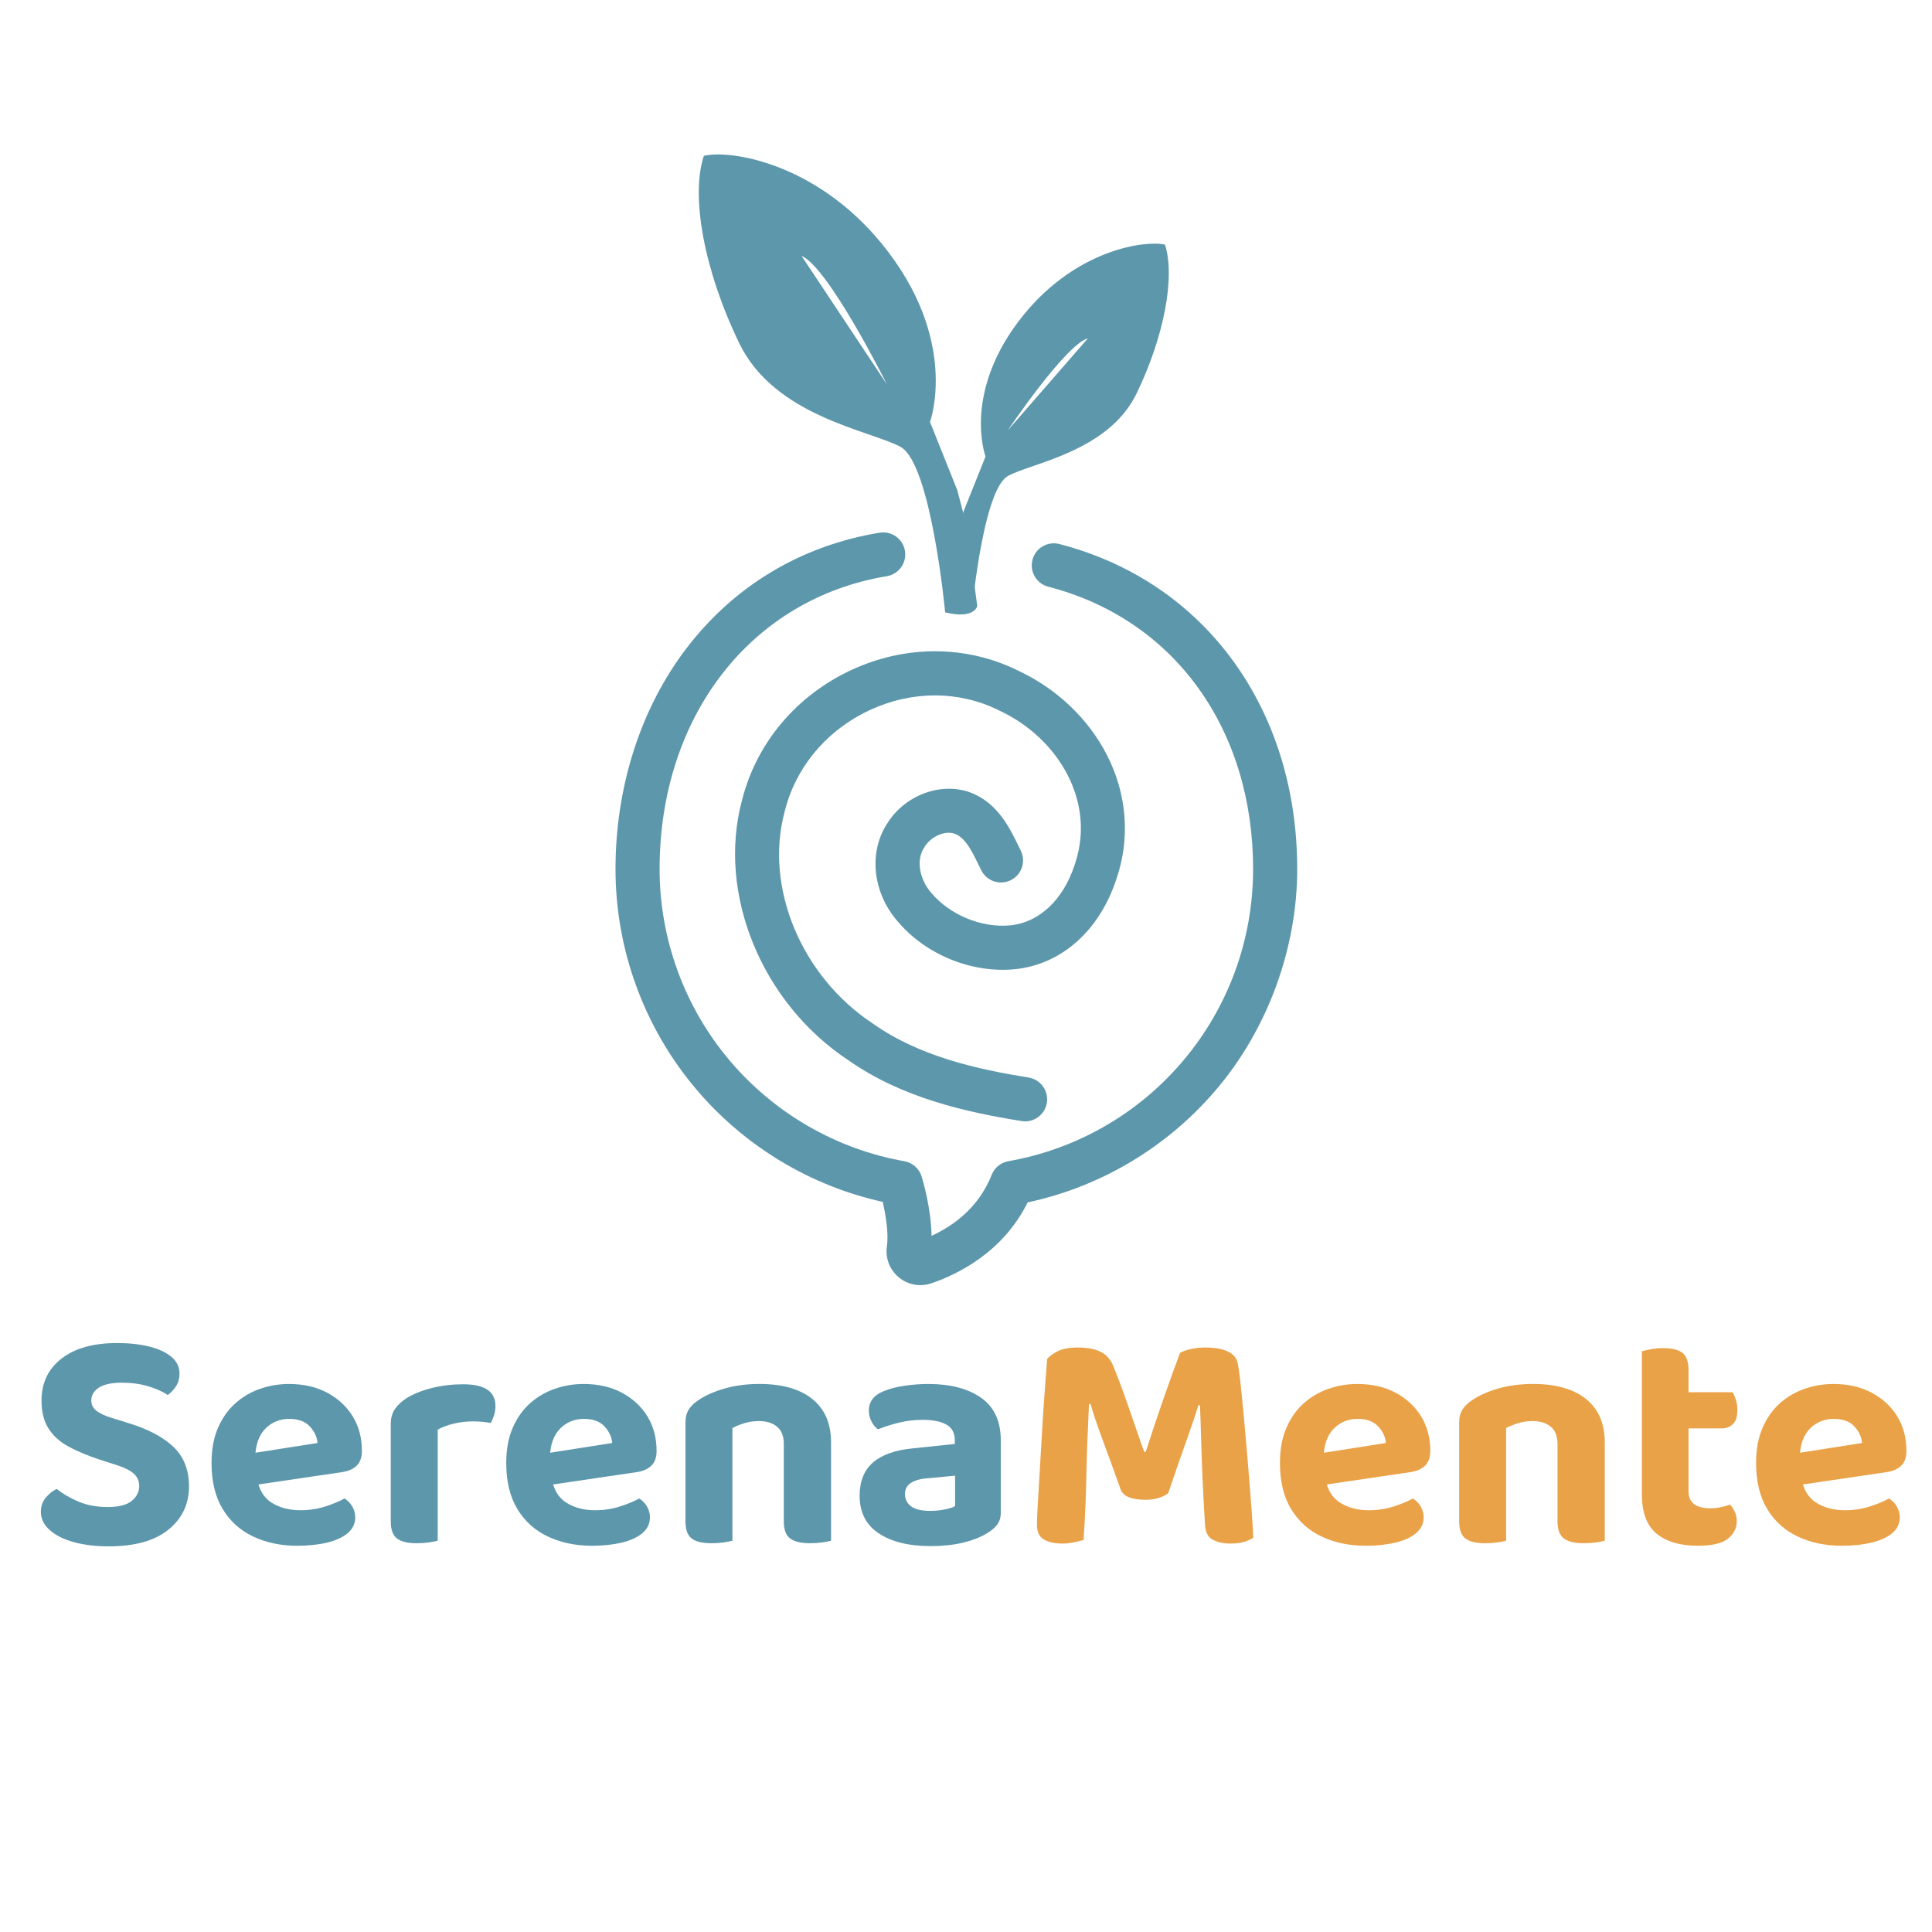 <?xml version="1.0" encoding="UTF-8"?>
<svg id="Capa_3" data-name="Capa 3" xmlns="http://www.w3.org/2000/svg" viewBox="0 0 1200 1200">
  <defs>
    <style>
      .cls-1 {
        fill: #5d97ab;
      }

      .cls-2 {
        fill: #e9a248;
      }
    </style>
  </defs>
  <g>
    <path class="cls-1" d="M571.64,798.24c-4.82,0-9.53-1.67-13.38-4.87-5.71-4.75-8.47-11.97-7.39-19.34,1.17-7.97-.73-19.42-2.59-27.52-45.03-9.94-85.95-34.61-115.97-70.1-32.33-38.21-50.09-86.87-50.01-136.99.08-51.04,15.71-99.58,44.02-136.67,29.74-38.96,71.23-63.82,120.01-71.89,7.46-1.23,14.52,3.81,15.75,11.28,1.24,7.46-3.81,14.52-11.28,15.75-84.26,13.94-140.96,86.91-141.11,181.57-.07,43.64,15.39,86,43.53,119.26,27.82,32.88,66.35,55.09,108.5,62.54,5.06.89,9.2,4.55,10.71,9.46.71,2.32,5.97,19.93,6.16,36.88,13.99-6.42,29.41-17.81,37.36-37.89,1.75-4.42,5.67-7.62,10.35-8.45,88.09-15.56,152.03-91.89,152.03-181.5,0-42.66-11.82-81.59-34.17-112.58-22.45-31.12-54.62-52.82-93.05-62.76-7.33-1.9-11.73-9.37-9.83-16.69,1.89-7.33,9.37-11.72,16.69-9.83,44.69,11.56,82.18,36.89,108.41,73.25,25.74,35.69,39.35,80.16,39.35,128.61s-17.8,98.64-50.11,136.78c-30.33,35.81-71.77,60.58-117.32,70.29-15.32,31.03-43.61,44.73-59.82,50.26-2.25.77-4.56,1.14-6.85,1.15Z"/>
    <path class="cls-1" d="M636.71,696.48c-.72,0-1.45-.06-2.19-.17-34.49-5.54-74.24-14.36-107.58-37.77-53.82-35.56-81.61-103.33-66.12-161.27,8.89-35.65,33.7-65.23,68.1-81.17,33.61-15.58,71.27-15.44,103.34.38,24.09,11.23,43.73,29.89,55.31,52.54,12.41,24.27,14.52,51.51,5.93,76.72-10.54,32.28-34.12,53.3-63.1,56.25-26.88,2.65-55.47-9.03-72.92-29.78-15.78-18.25-18.17-43.55-5.84-61.63,11.46-17.56,34.47-25.36,52.49-17.78,15.92,6.74,23.08,21.52,28.83,33.39l1.08,2.22c3.32,6.8.51,15-6.29,18.32-6.79,3.33-15,.51-18.32-6.29l-1.13-2.31c-4.33-8.93-8.42-17.38-14.83-20.09-5.87-2.47-14.72,1.07-18.93,7.58l-.22.34c-6.01,8.73-2.57,20.89,3.93,28.39l.15.18c11.61,13.86,31.41,21.99,49.27,20.21,17.85-1.82,32.75-15.86,39.81-37.56l.06-.19c7.95-23.25,2.01-43-4.36-55.48-8.84-17.28-23.97-31.57-42.62-40.24l-.3-.15c-24.62-12.19-53.72-12.24-79.82-.15-26.87,12.45-46.21,35.43-53.06,63.04l-.06.25c-12.61,46.97,10.46,102.28,54.87,131.53l.35.24c28.82,20.29,64.87,28.19,96.33,33.25,7.47,1.2,12.55,8.23,11.35,15.7-1.08,6.73-6.9,11.53-13.51,11.53Z"/>
    <path class="cls-1" d="M600.38,326.64c-.06-.34-5.65-21.83-5.78-22.15l-16.96-42.4s18.88-51.09-30.12-110.92c-40.8-49.82-93.7-58.37-110.36-54.37-8.21,24.87-.04,70.83,22,116.37,22.04,45.54,81.02,54.07,100.12,64.35,19.1,10.28,27.78,102.84,27.78,102.84,18.36,4.41,19.93-3.94,19.93-3.94l-6.61-49.77ZM497.85,158.93c16.68,6.96,53.05,79.84,53.05,79.84l-53.05-79.84Z"/>
    <path class="cls-1" d="M588.68,374.8c.07.26.45,1.44,1.99,2.42,1.85,1.19,5.64,2.21,13.2.44.23-2.34,1.98-19.7,5.35-37.74,4.85-25.99,10.57-40.92,16.99-44.38,3.65-1.97,9.15-3.86,15.51-6.06,20.27-7,50.91-17.57,64.26-45.14,17.05-35.23,24.1-72.32,17.6-92.42-11.95-2.69-54.12,2.54-87.52,43.32-20.13,24.58-25.57,47.24-26.6,61.93-1.11,15.91,2.58,26.15,2.62,26.25l.05.13-13.59,33.98c-.14.42-4.48,17.06-4.59,17.61l-5.26,39.64ZM675.72,210.14l-49.86,57.27s36.04-53.52,49.86-57.27Z"/>
  </g>
  <g>
    <path class="cls-1" d="M66.57,936.06c7.09,0,12.18-1.28,15.27-3.84,3.09-2.56,4.63-5.62,4.63-9.16,0-3.28-1.22-5.94-3.65-7.98-2.43-2.03-6.01-3.77-10.74-5.22l-10.44-3.35c-7.09-2.36-13.37-4.99-18.81-7.88-5.45-2.89-9.66-6.63-12.61-11.23-2.96-4.6-4.43-10.44-4.43-17.54,0-10.9,4.14-19.57,12.41-26.01,8.28-6.44,19.77-9.66,34.48-9.66,7.49,0,14.15.72,20,2.17,5.85,1.45,10.44,3.58,13.79,6.4,3.35,2.83,5.02,6.27,5.02,10.34,0,3.02-.69,5.62-2.07,7.78-1.38,2.17-3.12,4.04-5.22,5.62-3.02-2.1-7.03-3.91-12.02-5.42-4.99-1.51-10.51-2.27-16.55-2.27s-11.03,1.02-14.19,3.05c-3.15,2.04-4.73,4.7-4.73,7.98,0,2.63,1.05,4.76,3.15,6.4,2.1,1.64,5.25,3.12,9.46,4.43l10.84,3.35c11.95,3.68,21.15,8.57,27.58,14.68,6.43,6.11,9.65,14.29,9.65,24.53,0,11.03-4.27,20-12.81,26.9-8.54,6.9-20.89,10.34-37.04,10.34-8.02,0-15.17-.86-21.48-2.56-6.3-1.71-11.33-4.2-15.07-7.49-3.74-3.28-5.61-7.09-5.61-11.43,0-3.41,1.01-6.34,3.05-8.77,2.03-2.43,4.3-4.24,6.8-5.42,3.55,2.89,7.98,5.49,13.3,7.78,5.32,2.3,11.33,3.45,18.03,3.45Z"/>
    <path class="cls-1" d="M149.52,923.65l-1.18-19.7,48.86-7.68c-.27-3.68-1.84-7.09-4.73-10.25-2.89-3.15-7.16-4.73-12.81-4.73s-10.84,2.01-14.78,6.01c-3.94,4.01-6.04,9.69-6.3,17.04l.99,13.6c1.18,7.22,4.27,12.38,9.26,15.47,4.99,3.09,10.9,4.63,17.73,4.63,5.52,0,10.7-.79,15.57-2.37,4.86-1.58,8.8-3.22,11.82-4.93,1.97,1.18,3.58,2.83,4.83,4.93,1.25,2.1,1.87,4.34,1.87,6.7,0,3.94-1.55,7.23-4.63,9.85-3.09,2.63-7.36,4.6-12.81,5.91-5.45,1.31-11.66,1.97-18.62,1.97-10.12,0-19.21-1.91-27.29-5.71-8.08-3.81-14.42-9.52-19.01-17.14-4.6-7.62-6.9-17.14-6.9-28.57,0-8.4,1.35-15.69,4.04-21.87,2.69-6.17,6.3-11.26,10.84-15.27,4.53-4.01,9.66-6.99,15.37-8.96,5.71-1.97,11.66-2.96,17.83-2.96,9.06,0,16.98,1.81,23.74,5.42,6.76,3.61,12.05,8.51,15.86,14.68,3.81,6.18,5.71,13.33,5.71,21.48,0,4.07-1.12,7.16-3.35,9.26-2.24,2.1-5.32,3.42-9.26,3.94l-62.66,9.26Z"/>
    <path class="cls-1" d="M271.87,887.99v24.63h-29.16v-28.18c0-3.68.89-6.8,2.66-9.36,1.77-2.56,4.24-4.83,7.39-6.8,4.33-2.63,9.56-4.69,15.66-6.21,6.11-1.51,12.51-2.27,19.21-2.27,13.4,0,20.1,4.47,20.1,13.4,0,2.1-.3,4.07-.89,5.91-.59,1.84-1.28,3.42-2.07,4.73-1.31-.26-2.92-.49-4.83-.69-1.91-.2-3.97-.3-6.21-.3-3.94,0-7.88.46-11.82,1.38-3.94.92-7.29,2.17-10.05,3.74ZM242.71,905.13l29.16.59v51.23c-1.31.39-3.15.75-5.52,1.08-2.37.33-4.93.49-7.68.49-5.52,0-9.56-.99-12.12-2.96-2.56-1.97-3.84-5.52-3.84-10.64v-39.8Z"/>
    <path class="cls-1" d="M332.56,923.65l-1.18-19.7,48.86-7.68c-.27-3.68-1.84-7.09-4.73-10.25-2.89-3.15-7.16-4.73-12.81-4.73s-10.84,2.01-14.78,6.01c-3.94,4.01-6.04,9.69-6.3,17.04l.99,13.6c1.18,7.22,4.27,12.38,9.26,15.47,4.99,3.09,10.9,4.63,17.73,4.63,5.52,0,10.7-.79,15.57-2.37,4.86-1.58,8.8-3.22,11.82-4.93,1.97,1.18,3.58,2.83,4.83,4.93,1.25,2.1,1.87,4.34,1.87,6.7,0,3.94-1.55,7.23-4.63,9.85-3.09,2.63-7.36,4.6-12.81,5.91-5.45,1.31-11.66,1.97-18.62,1.97-10.12,0-19.21-1.91-27.29-5.71-8.08-3.81-14.42-9.52-19.01-17.14-4.6-7.62-6.9-17.14-6.9-28.57,0-8.4,1.35-15.69,4.04-21.87,2.69-6.17,6.3-11.26,10.84-15.27,4.53-4.01,9.66-6.99,15.37-8.96,5.71-1.97,11.66-2.96,17.83-2.96,9.06,0,16.98,1.81,23.74,5.42,6.76,3.61,12.05,8.51,15.86,14.68,3.81,6.18,5.71,13.33,5.71,21.48,0,4.07-1.12,7.16-3.35,9.26-2.24,2.1-5.32,3.42-9.26,3.94l-62.66,9.26Z"/>
    <path class="cls-1" d="M516.19,895.87v18.52h-29.36v-17.54c0-4.86-1.41-8.44-4.24-10.74-2.83-2.3-6.54-3.45-11.13-3.45-3.29,0-6.31.43-9.06,1.28-2.76.86-5.26,1.87-7.49,3.05v27.39h-29.16v-30.74c0-3.28.69-6.01,2.07-8.18,1.38-2.17,3.38-4.1,6.01-5.81,4.2-2.89,9.59-5.29,16.16-7.19,6.57-1.9,13.79-2.86,21.67-2.86,14.18,0,25.15,3.12,32.9,9.36,7.75,6.24,11.62,15.21,11.62,26.9ZM425.75,905.33h29.16v51.62c-1.31.39-3.15.75-5.52,1.08-2.37.33-4.93.49-7.68.49-5.52,0-9.56-.99-12.12-2.96-2.56-1.97-3.84-5.52-3.84-10.64v-39.6ZM486.83,905.33h29.36v51.62c-1.31.39-3.15.75-5.52,1.08-2.37.33-4.93.49-7.68.49-5.52,0-9.59-.99-12.22-2.96-2.63-1.97-3.94-5.52-3.94-10.64v-39.6Z"/>
    <path class="cls-1" d="M576.68,859.62c13.66,0,24.56,2.86,32.71,8.57,8.14,5.71,12.22,14.55,12.22,26.5v44.73c0,3.29-.86,5.94-2.56,7.98-1.71,2.04-3.87,3.78-6.5,5.22-3.94,2.37-8.84,4.24-14.68,5.62-5.85,1.38-12.51,2.07-20,2.07-13.4,0-24.07-2.63-32.02-7.88-7.95-5.25-11.92-13.07-11.92-23.45,0-8.93,2.76-15.79,8.28-20.59,5.52-4.79,13.72-7.72,24.63-8.77l26.21-2.76v-2.36c0-4.46-1.74-7.68-5.22-9.66-3.48-1.97-8.44-2.96-14.88-2.96-4.99,0-9.88.59-14.68,1.77-4.8,1.18-9.1,2.56-12.91,4.14-1.57-1.05-2.92-2.66-4.04-4.83-1.12-2.17-1.67-4.43-1.67-6.8,0-5.52,3.02-9.52,9.06-12.02,3.81-1.58,8.24-2.73,13.3-3.45,5.06-.72,9.95-1.08,14.68-1.08ZM577.86,938.43c3.02,0,6.01-.3,8.96-.89,2.95-.59,5.09-1.28,6.4-2.07v-18.91l-16.55,1.58c-4.47.26-8.02,1.18-10.64,2.76-2.63,1.58-3.94,3.94-3.94,7.09s1.25,5.68,3.74,7.58c2.49,1.91,6.5,2.86,12.02,2.86Z"/>
    <path class="cls-2" d="M725.64,927.4c-1.45,1.18-3.38,2.17-5.81,2.96-2.43.79-5.22,1.18-8.38,1.18-4.07,0-7.49-.52-10.24-1.58-2.76-1.05-4.53-2.82-5.32-5.32-4.47-12.48-8.24-22.86-11.33-31.13-3.09-8.28-5.49-15.43-7.19-21.48h-.98c-.39,8.28-.73,15.83-.99,22.66-.27,6.83-.46,13.5-.59,20-.13,6.5-.33,13.1-.59,19.8-.27,6.7-.66,14.06-1.18,22.07-1.45.39-3.38.85-5.81,1.38-2.43.52-4.83.79-7.19.79-4.99,0-8.9-.86-11.72-2.56-2.83-1.71-4.24-4.66-4.24-8.87,0-2.89.16-7.19.49-12.91.33-5.71.72-12.28,1.18-19.7.46-7.42.92-15.27,1.38-23.55.46-8.28.99-16.45,1.58-24.53.59-8.08,1.15-15.53,1.67-22.36,1.05-1.58,3.15-3.18,6.3-4.83,3.15-1.64,7.49-2.46,13.01-2.46,5.91,0,10.67.95,14.28,2.86,3.61,1.91,6.21,5.02,7.78,9.36,1.97,4.73,4.07,10.22,6.3,16.45,2.23,6.24,4.43,12.55,6.6,18.91,2.17,6.37,4.17,12.12,6.01,17.24h.99c3.68-11.56,7.45-22.86,11.33-33.89,3.87-11.03,7.19-20.23,9.95-27.58,1.84-1.05,4.17-1.87,7-2.46,2.82-.59,5.81-.89,8.96-.89,5.65,0,10.21.82,13.69,2.46,3.48,1.64,5.55,4.11,6.21,7.39.52,2.5,1.08,6.44,1.67,11.82.59,5.39,1.21,11.59,1.87,18.62.66,7.03,1.31,14.38,1.97,22.07.66,7.68,1.28,15.17,1.87,22.46.59,7.29,1.09,13.83,1.48,19.61.39,5.78.65,10.38.79,13.79-1.97,1.18-4.04,2.07-6.21,2.66-2.17.59-4.9.89-8.18.89-4.21,0-7.78-.79-10.74-2.37-2.96-1.58-4.57-4.6-4.83-9.06-.66-10.25-1.18-20-1.58-29.26-.39-9.26-.69-17.73-.89-25.42-.2-7.68-.43-14.29-.69-19.8h-.99c-1.71,5.65-4.11,12.78-7.19,21.38-3.09,8.6-6.93,19.67-11.53,33.2Z"/>
    <path class="cls-2" d="M813.12,923.65l-1.18-19.7,48.86-7.68c-.27-3.68-1.84-7.09-4.73-10.25-2.89-3.15-7.16-4.73-12.81-4.73s-10.84,2.01-14.78,6.01c-3.94,4.01-6.04,9.69-6.3,17.04l.99,13.6c1.18,7.22,4.27,12.38,9.26,15.47,4.99,3.09,10.9,4.63,17.73,4.63,5.52,0,10.7-.79,15.57-2.37,4.86-1.58,8.8-3.22,11.82-4.93,1.97,1.18,3.58,2.83,4.83,4.93,1.25,2.1,1.87,4.34,1.87,6.7,0,3.94-1.55,7.23-4.63,9.85-3.09,2.63-7.36,4.6-12.81,5.91-5.45,1.31-11.66,1.97-18.62,1.97-10.12,0-19.21-1.91-27.29-5.71-8.08-3.81-14.42-9.52-19.01-17.14-4.6-7.62-6.9-17.14-6.9-28.57,0-8.4,1.35-15.69,4.04-21.87,2.69-6.17,6.3-11.26,10.84-15.27,4.53-4.01,9.66-6.99,15.37-8.96,5.71-1.97,11.66-2.96,17.83-2.96,9.06,0,16.98,1.81,23.74,5.42,6.76,3.61,12.05,8.51,15.86,14.68,3.81,6.18,5.71,13.33,5.71,21.48,0,4.07-1.12,7.16-3.35,9.26-2.24,2.1-5.32,3.42-9.26,3.94l-62.66,9.26Z"/>
    <path class="cls-2" d="M996.75,895.87v18.52h-29.36v-17.54c0-4.86-1.41-8.44-4.24-10.74-2.83-2.3-6.54-3.45-11.13-3.45-3.29,0-6.31.43-9.06,1.28-2.76.86-5.26,1.87-7.49,3.05v27.39h-29.16v-30.74c0-3.28.69-6.01,2.07-8.18,1.38-2.17,3.38-4.1,6.01-5.81,4.2-2.89,9.59-5.29,16.16-7.19,6.57-1.9,13.79-2.86,21.67-2.86,14.18,0,25.15,3.12,32.9,9.36,7.75,6.24,11.62,15.21,11.62,26.9ZM906.31,905.33h29.16v51.62c-1.31.39-3.15.75-5.52,1.08-2.37.33-4.93.49-7.68.49-5.52,0-9.56-.99-12.12-2.96-2.56-1.97-3.84-5.52-3.84-10.64v-39.6ZM967.39,905.33h29.36v51.62c-1.31.39-3.15.75-5.52,1.08-2.37.33-4.93.49-7.68.49-5.52,0-9.59-.99-12.22-2.96-2.63-1.97-3.94-5.52-3.94-10.64v-39.6Z"/>
    <path class="cls-2" d="M1048.77,910.06h-28.96v-70.74c1.31-.39,3.15-.82,5.52-1.28,2.37-.46,4.86-.69,7.49-.69,5.65,0,9.72.99,12.22,2.96,2.49,1.97,3.74,5.58,3.74,10.84v58.91ZM1019.81,905.13h28.96v21.08c0,3.68,1.18,6.37,3.55,8.08,2.37,1.71,5.72,2.56,10.05,2.56,1.97,0,4.1-.23,6.4-.69,2.29-.46,4.23-1.02,5.81-1.67,1.05,1.18,2,2.63,2.86,4.33.85,1.71,1.28,3.68,1.28,5.91,0,4.47-1.84,8.15-5.52,11.03-3.68,2.89-9.85,4.34-18.52,4.34-11.03,0-19.6-2.5-25.71-7.49-6.11-4.99-9.16-13.13-9.16-24.43v-23.05ZM1038.33,887.2v-22.46h37.83c.65,1.05,1.31,2.56,1.97,4.53.65,1.97.98,4.14.98,6.5,0,3.94-.89,6.83-2.66,8.67-1.77,1.84-4.17,2.76-7.19,2.76h-30.93Z"/>
    <path class="cls-2" d="M1108.86,923.65l-1.18-19.7,48.86-7.68c-.27-3.68-1.84-7.09-4.73-10.25-2.89-3.15-7.16-4.73-12.81-4.73s-10.84,2.01-14.78,6.01c-3.94,4.01-6.04,9.69-6.3,17.04l.99,13.6c1.18,7.22,4.27,12.38,9.26,15.47,4.99,3.09,10.9,4.63,17.73,4.63,5.52,0,10.7-.79,15.57-2.37,4.86-1.58,8.8-3.22,11.82-4.93,1.97,1.18,3.58,2.83,4.83,4.93,1.25,2.1,1.87,4.34,1.87,6.7,0,3.94-1.55,7.23-4.63,9.85-3.09,2.63-7.36,4.6-12.81,5.91-5.45,1.31-11.66,1.97-18.62,1.97-10.12,0-19.21-1.91-27.29-5.71-8.08-3.81-14.42-9.52-19.01-17.14-4.6-7.62-6.9-17.14-6.9-28.57,0-8.4,1.35-15.69,4.04-21.87,2.69-6.17,6.3-11.26,10.84-15.27,4.53-4.01,9.66-6.99,15.37-8.96,5.71-1.97,11.66-2.96,17.83-2.96,9.06,0,16.98,1.81,23.74,5.42,6.76,3.61,12.05,8.51,15.86,14.68,3.81,6.18,5.71,13.33,5.71,21.48,0,4.07-1.12,7.16-3.35,9.26-2.24,2.1-5.32,3.42-9.26,3.94l-62.66,9.26Z"/>
  </g>
</svg>